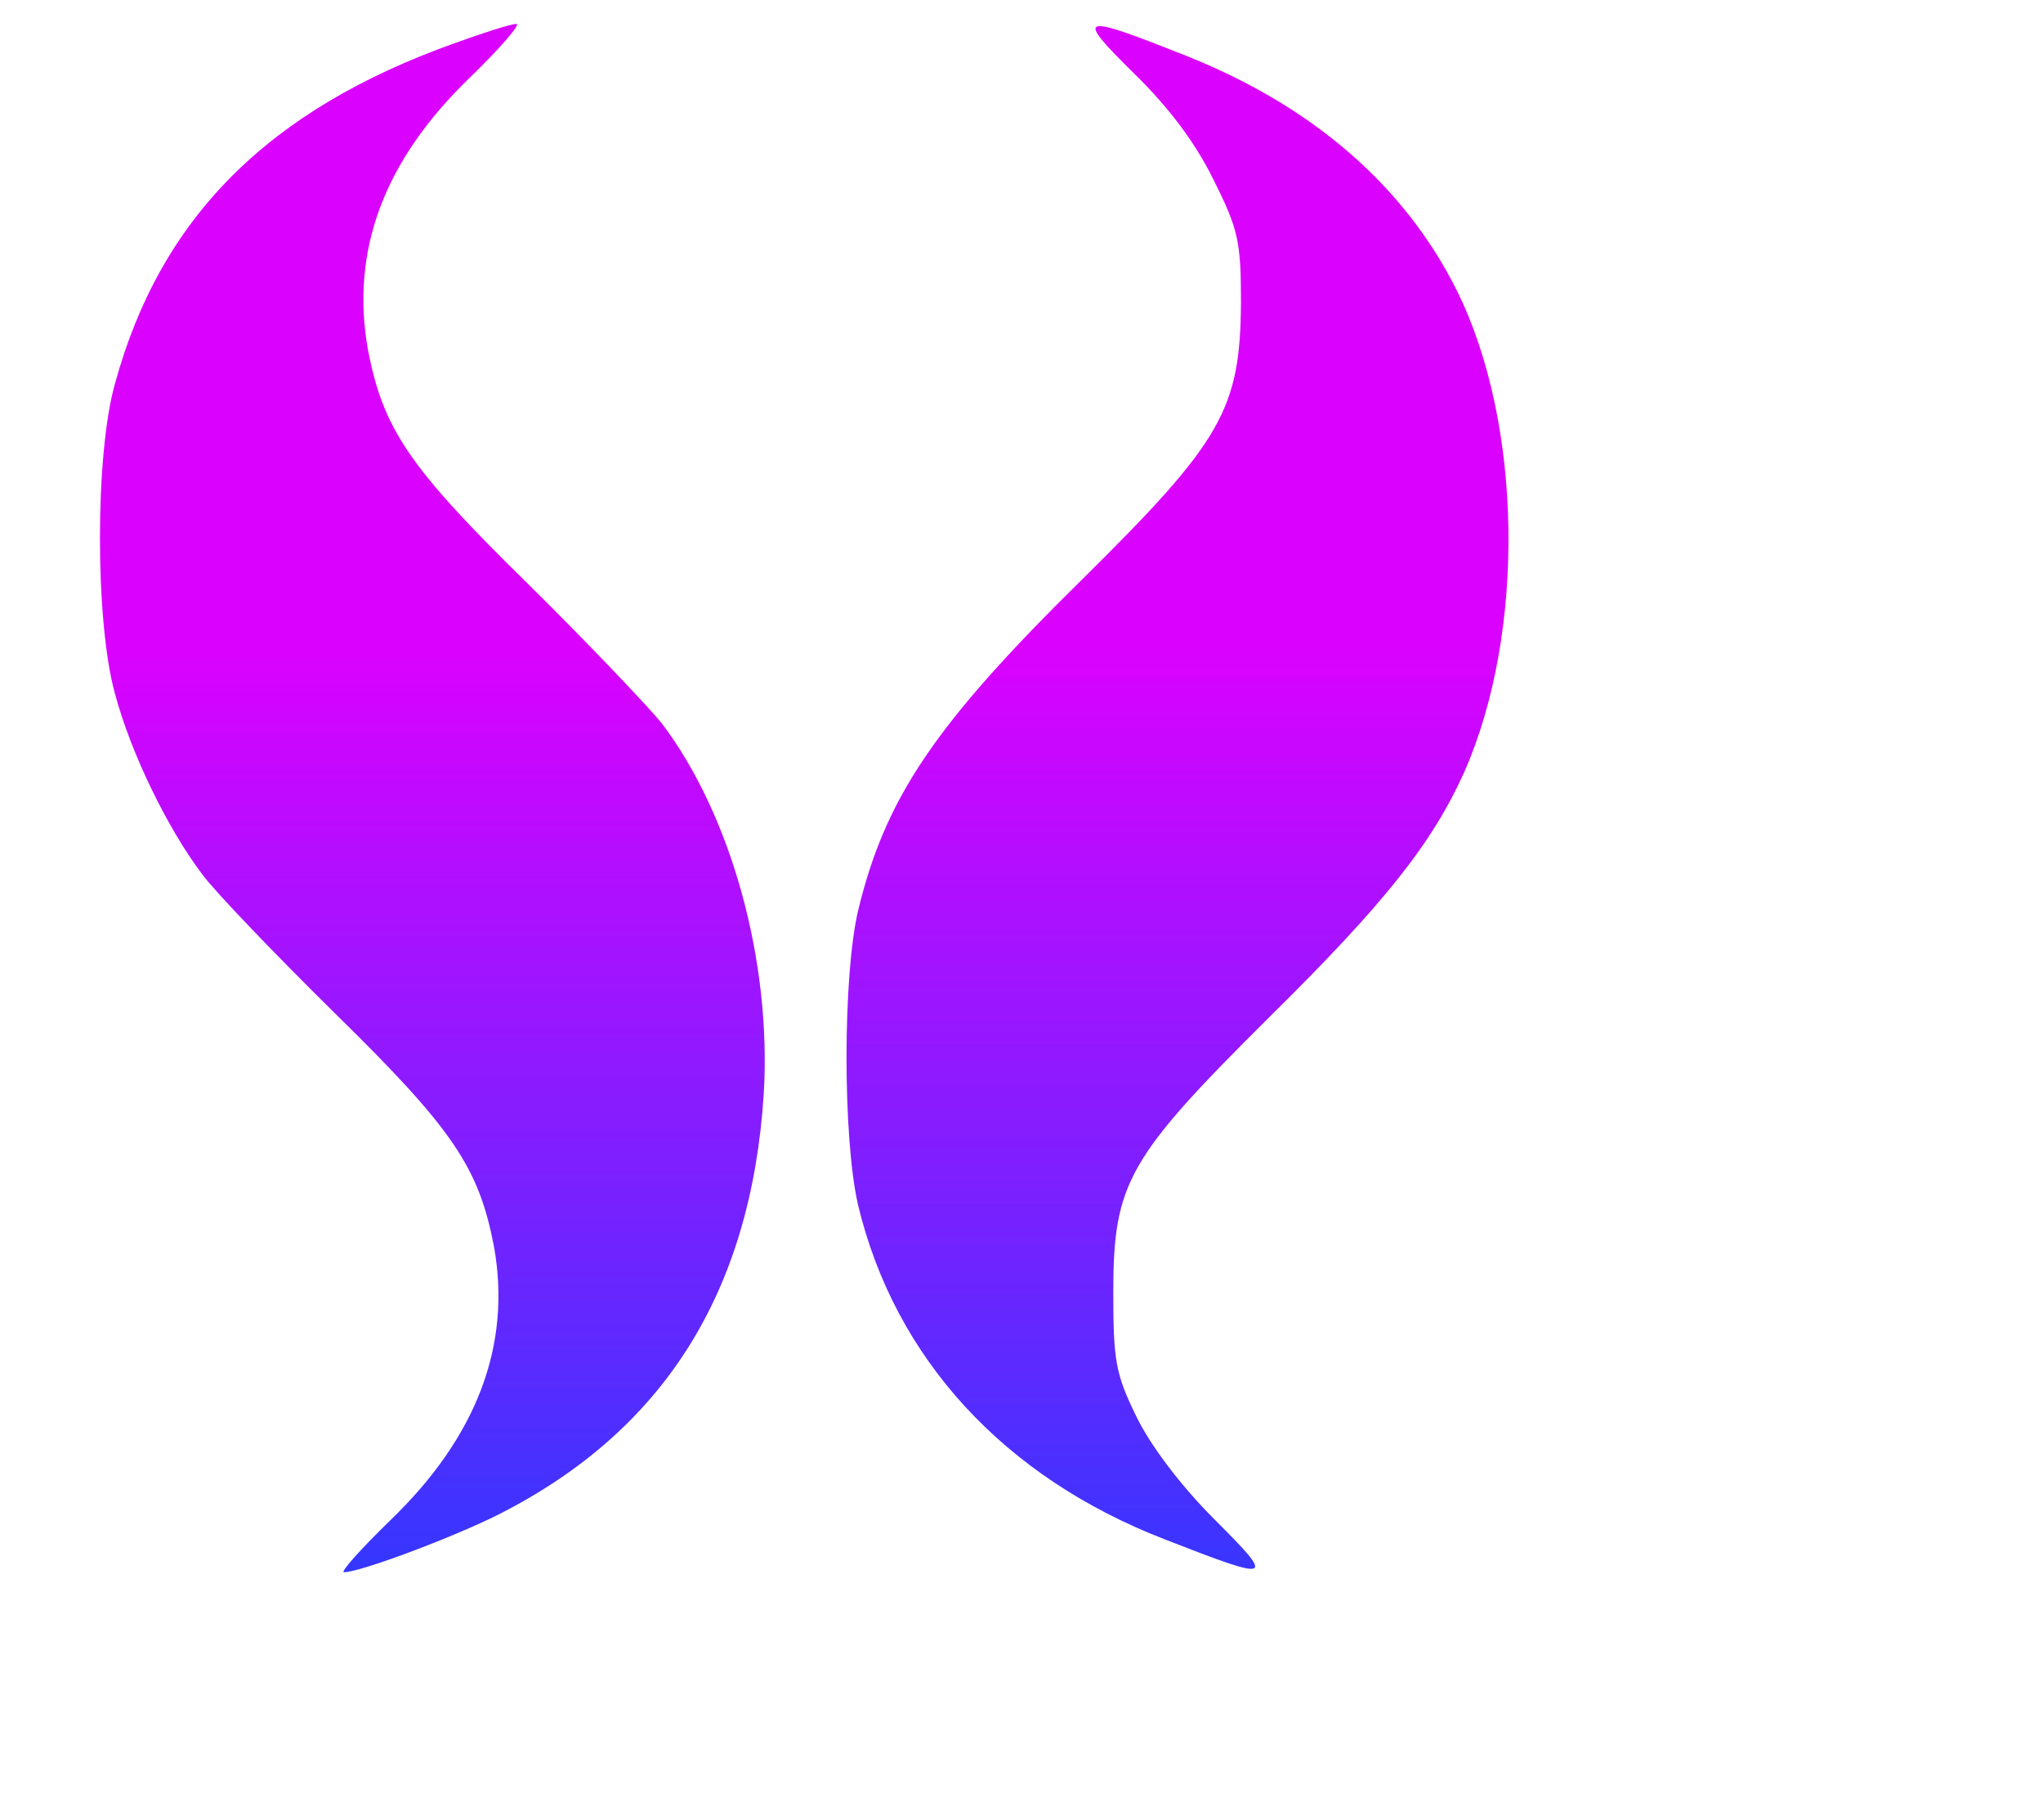 <?xml version="1.0" standalone="no"?>
<!DOCTYPE svg PUBLIC "-//W3C//DTD SVG 20010904//EN"
 "http://www.w3.org/TR/2001/REC-SVG-20010904/DTD/svg10.dtd">
<svg version="1.0" xmlns="http://www.w3.org/2000/svg"
 width="35.93" height="32" viewBox="0 0 256 228"
 preserveAspectRatio="xMidYMid meet">
<defs>
  <linearGradient id="myGradient" x1="0%" y1="100%" x2="0%" y2="0%">
    <stop offset="40%"  stop-color="#DB01FF" />
    <stop offset="100%" stop-color="#3636FF" />
  </linearGradient>
</defs>
<g transform="translate(0,198) scale(0.1,-0.1)"
fill="url(#myGradient)" stroke="none">
<path d="M570 1926 c-233 -83 -369 -218 -426 -427 -25 -88 -25 -298 0 -388 20
-75 66 -169 109 -226 16 -22 92 -101 167 -175 148 -145 180 -193 199 -292 22
-123 -21 -238 -130 -343 -37 -36 -63 -65 -58 -65 20 0 135 43 193 72 208 105
317 279 333 527 10 165 -40 349 -128 465 -18 22 -94 102 -169 176 -148 145
-180 193 -199 292 -22 124 20 237 128 341 38 37 64 67 58 67 -7 0 -41 -11 -77
-24z"/>
<path d="M1421 1888 c44 -43 77 -87 100 -134 31 -62 34 -77 34 -154 -1 -133
-24 -173 -198 -345 -186 -183 -248 -275 -282 -417 -19 -83 -19 -283 0 -367 46
-193 183 -342 385 -420 136 -53 139 -52 62 25 -42 42 -80 92 -98 129 -26 53
-29 70 -29 155 0 138 18 169 195 345 146 144 205 219 245 308 77 175 73 436
-9 602 -65 131 -180 231 -337 294 -138 55 -143 53 -68 -21z"/>
</g>
</svg>
